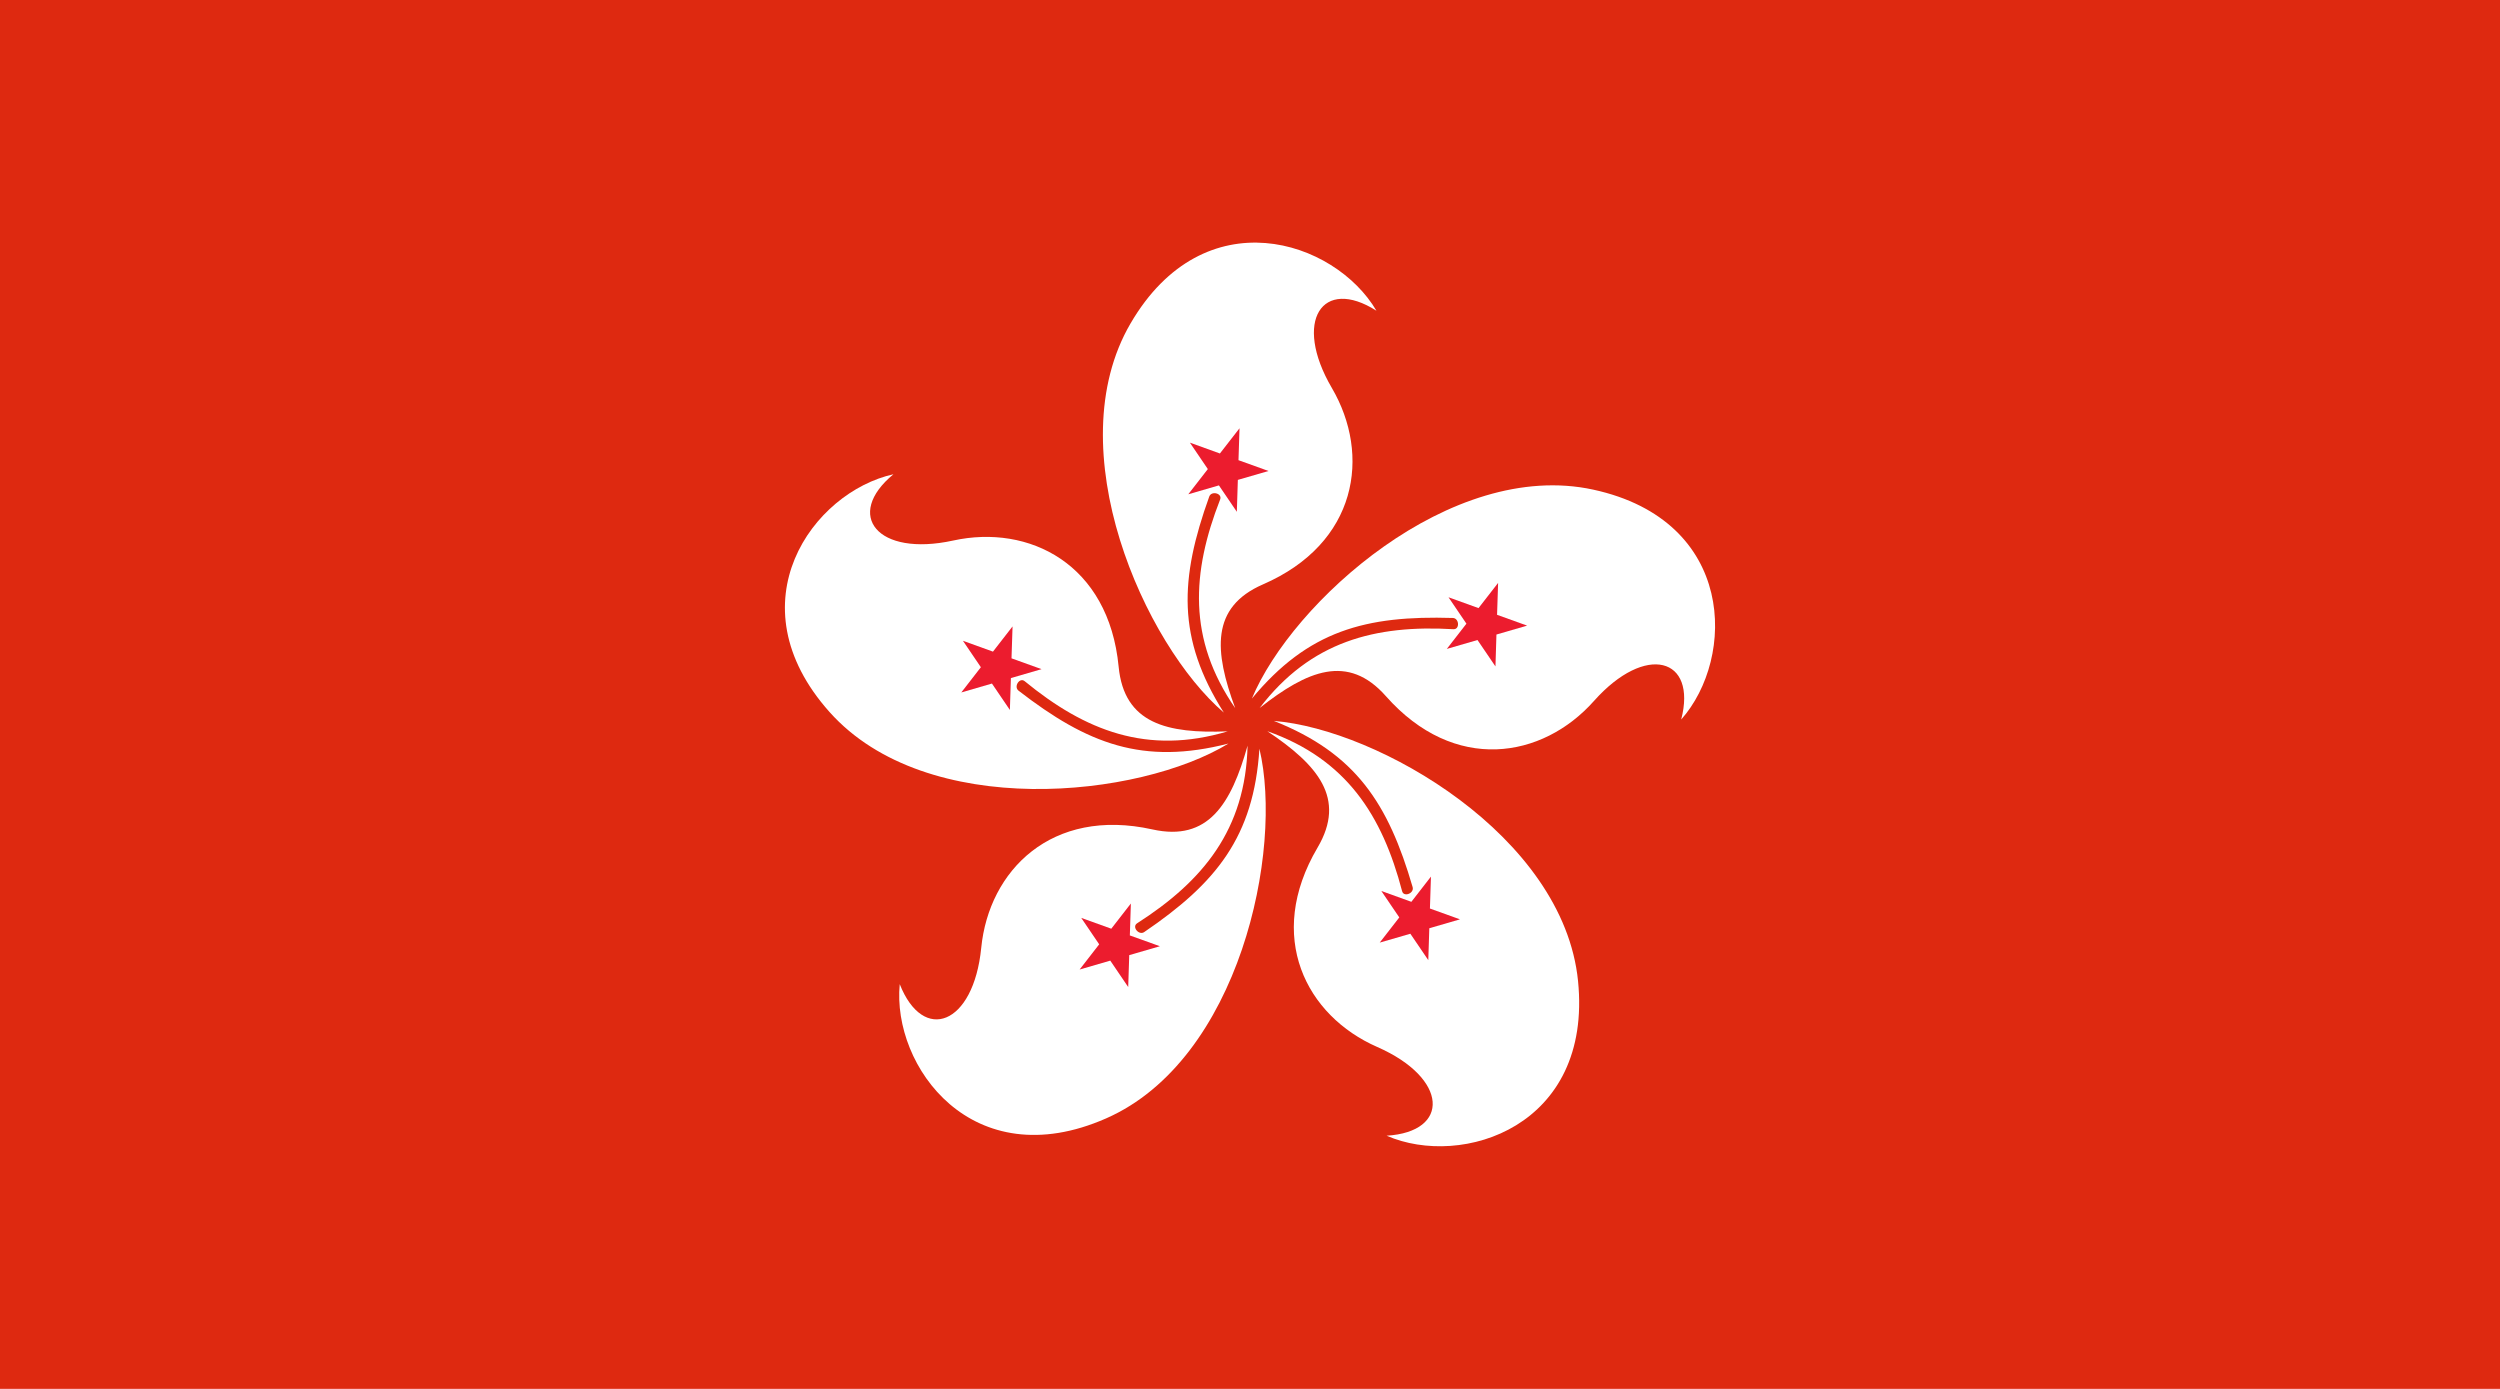 <?xml version="1.0" encoding="UTF-8" standalone="no"?>
<!-- Generator: Adobe Illustrator 18.0.0, SVG Export Plug-In . SVG Version: 6.00 Build 0)  -->
<!DOCTYPE svg  PUBLIC '-//W3C//DTD SVG 1.1//EN'  'http://www.w3.org/Graphics/SVG/1.1/DTD/svg11.dtd'>
<svg style="enable-background:new 0 0 144 80" xmlns="http://www.w3.org/2000/svg" xml:space="preserve" version="1.1" y="0px" x="0px" xmlns:xlink="http://www.w3.org/1999/xlink" viewBox="0 0 144 80">
<g id="HKG">
		<polygon points="144 80 144 0 0 0 0 80" fill="#DE2910"/>
			<path d="m71.804 41.699" fill="#fff"/>
			<path d="m79.283 17.899c-2.407-4.095-9.917-6.549-14.164 0.731-4.23 7.248 0.804 18.5 5.374 22.416-2.721-4.292-2.537-7.722-0.84-12.445 0.125-0.349 0.766-0.185 0.627 0.169-1.638 4.193-1.881 8.039 0.867 12.018-1.207-3.272-1.426-5.812 1.6-7.127 5.461-2.373 6.226-7.454 3.969-11.312-2.265-3.866-0.545-6.436 2.567-4.45z" fill="#fff"/>
			<polygon points="71.396 24.668 71.337 26.507 73.066 27.129 71.3 27.642 71.242 29.48 70.209 27.958 68.444 28.471 69.571 27.019 68.538 25.496 70.267 26.121" fill="#EC1C2E"/>
			<path d="m51.463 27.317c-4.637 1.024-9.292 7.408-3.681 13.696 5.588 6.261 17.844 4.953 22.98 1.815-4.923 1.263-8.126 0.026-12.095-3.047-0.295-0.228 0.061-0.785 0.355-0.544 3.48 2.853 7.062 4.274 11.695 2.889-3.484 0.138-5.967-0.438-6.283-3.723-0.569-5.926-5.166-8.224-9.531-7.268-4.375 0.957-6.287-1.471-3.44-3.818z" fill="#fff"/>
			<polygon points="55.466 36.91 57.195 37.534 58.323 36.082 58.263 37.92 59.993 38.543 58.228 39.057 58.169 40.894 57.136 39.372 55.37 39.886 56.498 38.432" fill="#EC1C2E"/>
			<path d="m51.825 56.688c-0.459 4.726 4.174 11.124 11.889 7.731 7.682-3.378 10.225-15.439 8.828-21.293-0.321 5.071-2.486 7.737-6.637 10.562-0.305 0.208-0.727-0.3-0.407-0.506 3.79-2.429 6.248-5.398 6.362-10.232-0.945 3.357-2.262 5.541-5.481 4.825-5.812-1.29-9.42 2.371-9.86 6.82-0.441 4.456-3.342 5.525-4.694 2.093z" fill="#fff"/>
			<polygon points="62.186 55.845 63.313 54.393 62.28 52.871 64.01 53.494 65.138 52.042 65.079 53.881 66.81 54.503 65.044 55.016 64.985 56.854 63.952 55.332" fill="#EC1C2E"/>
			<path d="m79.869 65.417c4.353 1.897 11.87-0.531 11.026-8.915-0.84-8.351-11.523-14.496-17.521-14.978 4.723 1.872 6.59 4.756 7.994 9.574 0.102 0.358-0.512 0.6-0.607 0.232-1.141-4.354-3.203-7.608-7.764-9.213 2.898 1.938 4.568 3.864 2.894 6.706-3.022 5.128-0.655 9.69 3.438 11.483 4.104 1.799 4.223 4.887 0.54 5.111z" fill="#fff"/>
			<polygon points="82.27 55.305 81.237 53.783 79.472 54.294 80.599 52.843 79.565 51.321 81.295 51.945 82.423 50.492 82.364 52.331 84.094 52.954 82.328 53.467" fill="#EC1C2E"/>
			<path d="m96.837 41.444c3.15-3.552 3.164-11.454-5.071-13.242-8.2-1.783-17.348 6.48-19.658 12.036 3.24-3.913 6.56-4.798 11.575-4.643 0.371 0.01 0.414 0.669 0.033 0.647-4.494-0.262-8.225 0.695-11.16 4.538 2.739-2.16 5.086-3.153 7.271-0.682 3.943 4.46 9.014 3.618 11.984 0.279 2.977-3.346 5.952-2.503 5.026 1.067z" fill="#fff"/>
			<polygon points="87.962 36.036 86.195 36.549 86.138 38.386 85.104 36.865 83.337 37.377 84.466 35.924 83.434 34.403 85.163 35.027 86.291 33.575 86.231 35.413" fill="#EC1C2E"/>
</g>
</svg>
